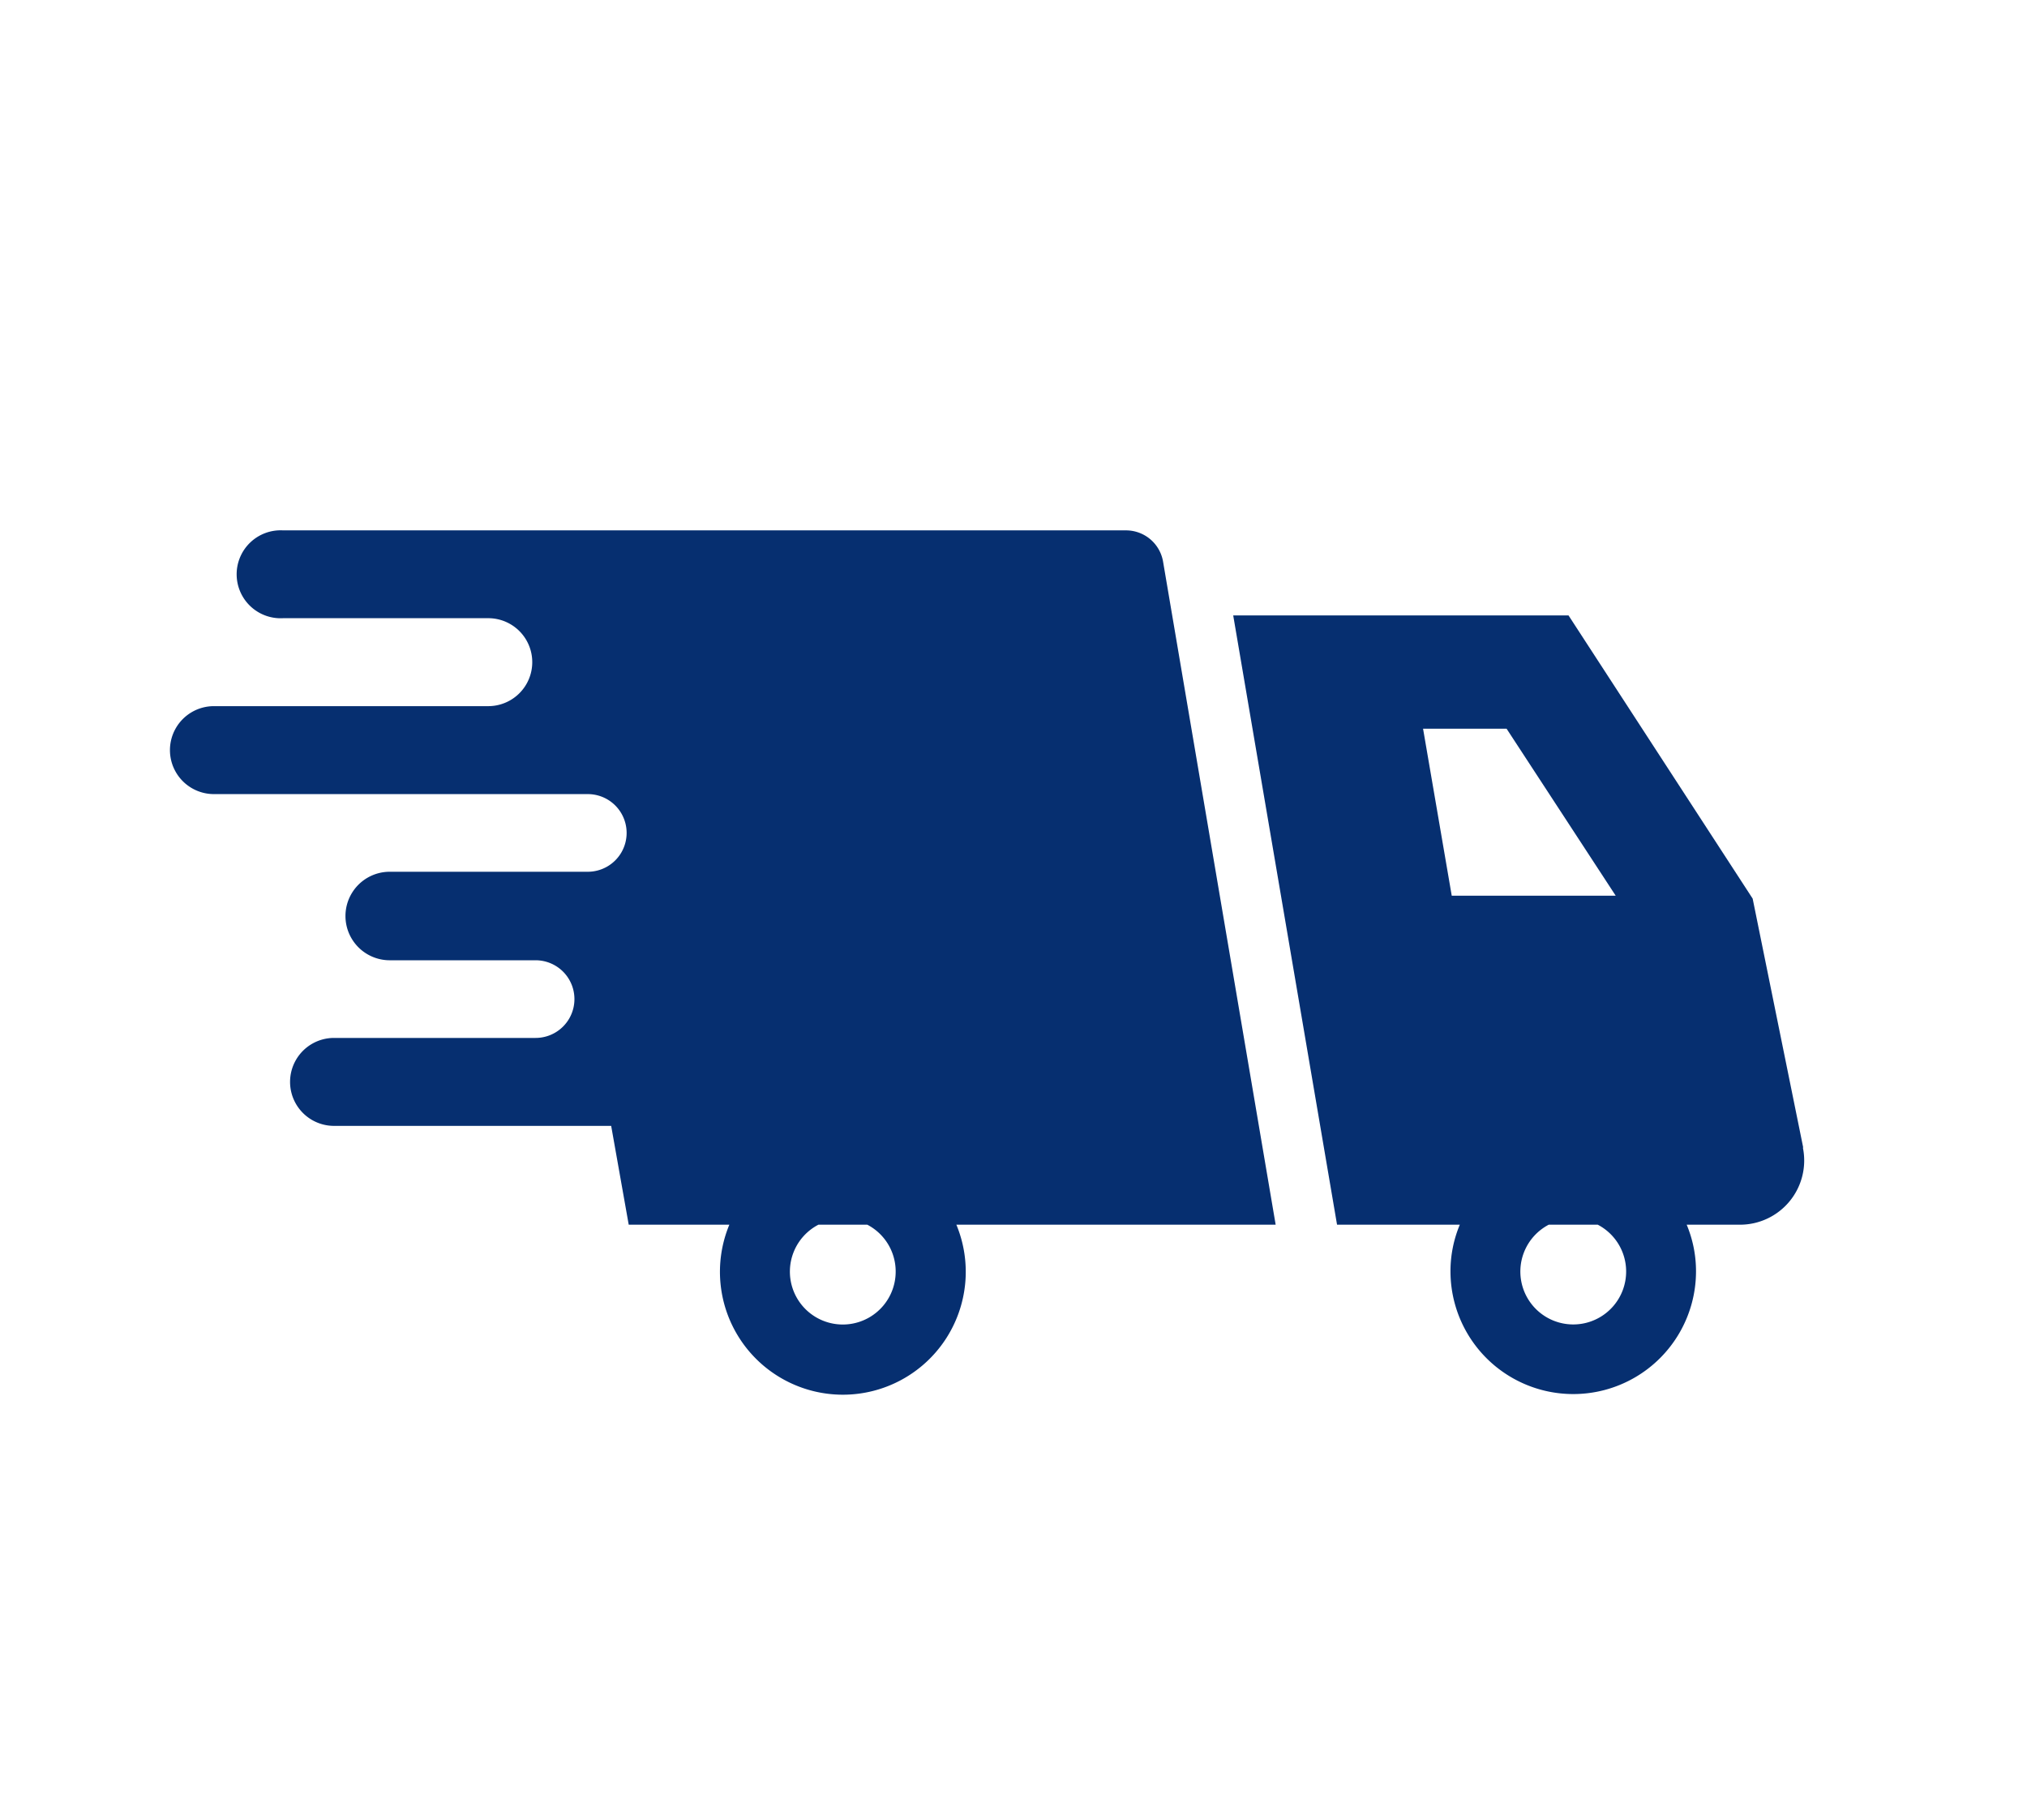<svg id="Layer_1" data-name="Layer 1" xmlns="http://www.w3.org/2000/svg" viewBox="0 0 145.63 130.77">
<defs><style>.cls-1{fill:#062f70;}</style></defs>
<path class="cls-1" d="M83.56,40.35a2.7,2.7,0,0,0-2.66-2.24H20.34a3.16,3.16,0,1,0,0,6.31H35.08a3.16,3.16,0,0,1,0,6.32H15.37a3.16,3.16,0,1,0,0,6.32H42.23a2.79,2.79,0,1,1,0,5.58H28A3.16,3.16,0,0,0,28,69H38.48a2.79,2.79,0,0,1,0,5.58H24a3.16,3.16,0,0,0,0,6.32H43.91L45.17,88H52.4a8.83,8.83,0,1,0,16.31,0H91.65Zm-19.21,51A3.8,3.8,0,1,1,58.8,88h3.51A3.79,3.79,0,0,1,64.35,91.33Z"/><path class="cls-1" d="M129.55,82.45l-3.63-17.88L112.69,44.22H88.6L96.06,88h8.82a8.67,8.67,0,0,0-.67,3.35,8.82,8.82,0,1,0,17.64,0,8.67,8.67,0,0,0-.67-3.35H125a4.61,4.61,0,0,0,4.53-5.53ZM102.24,52.36h6l7.84,12H104.3Zm14.59,39A3.8,3.8,0,1,1,111.27,88h3.52A3.79,3.79,0,0,1,116.83,91.33Z"/></svg>
